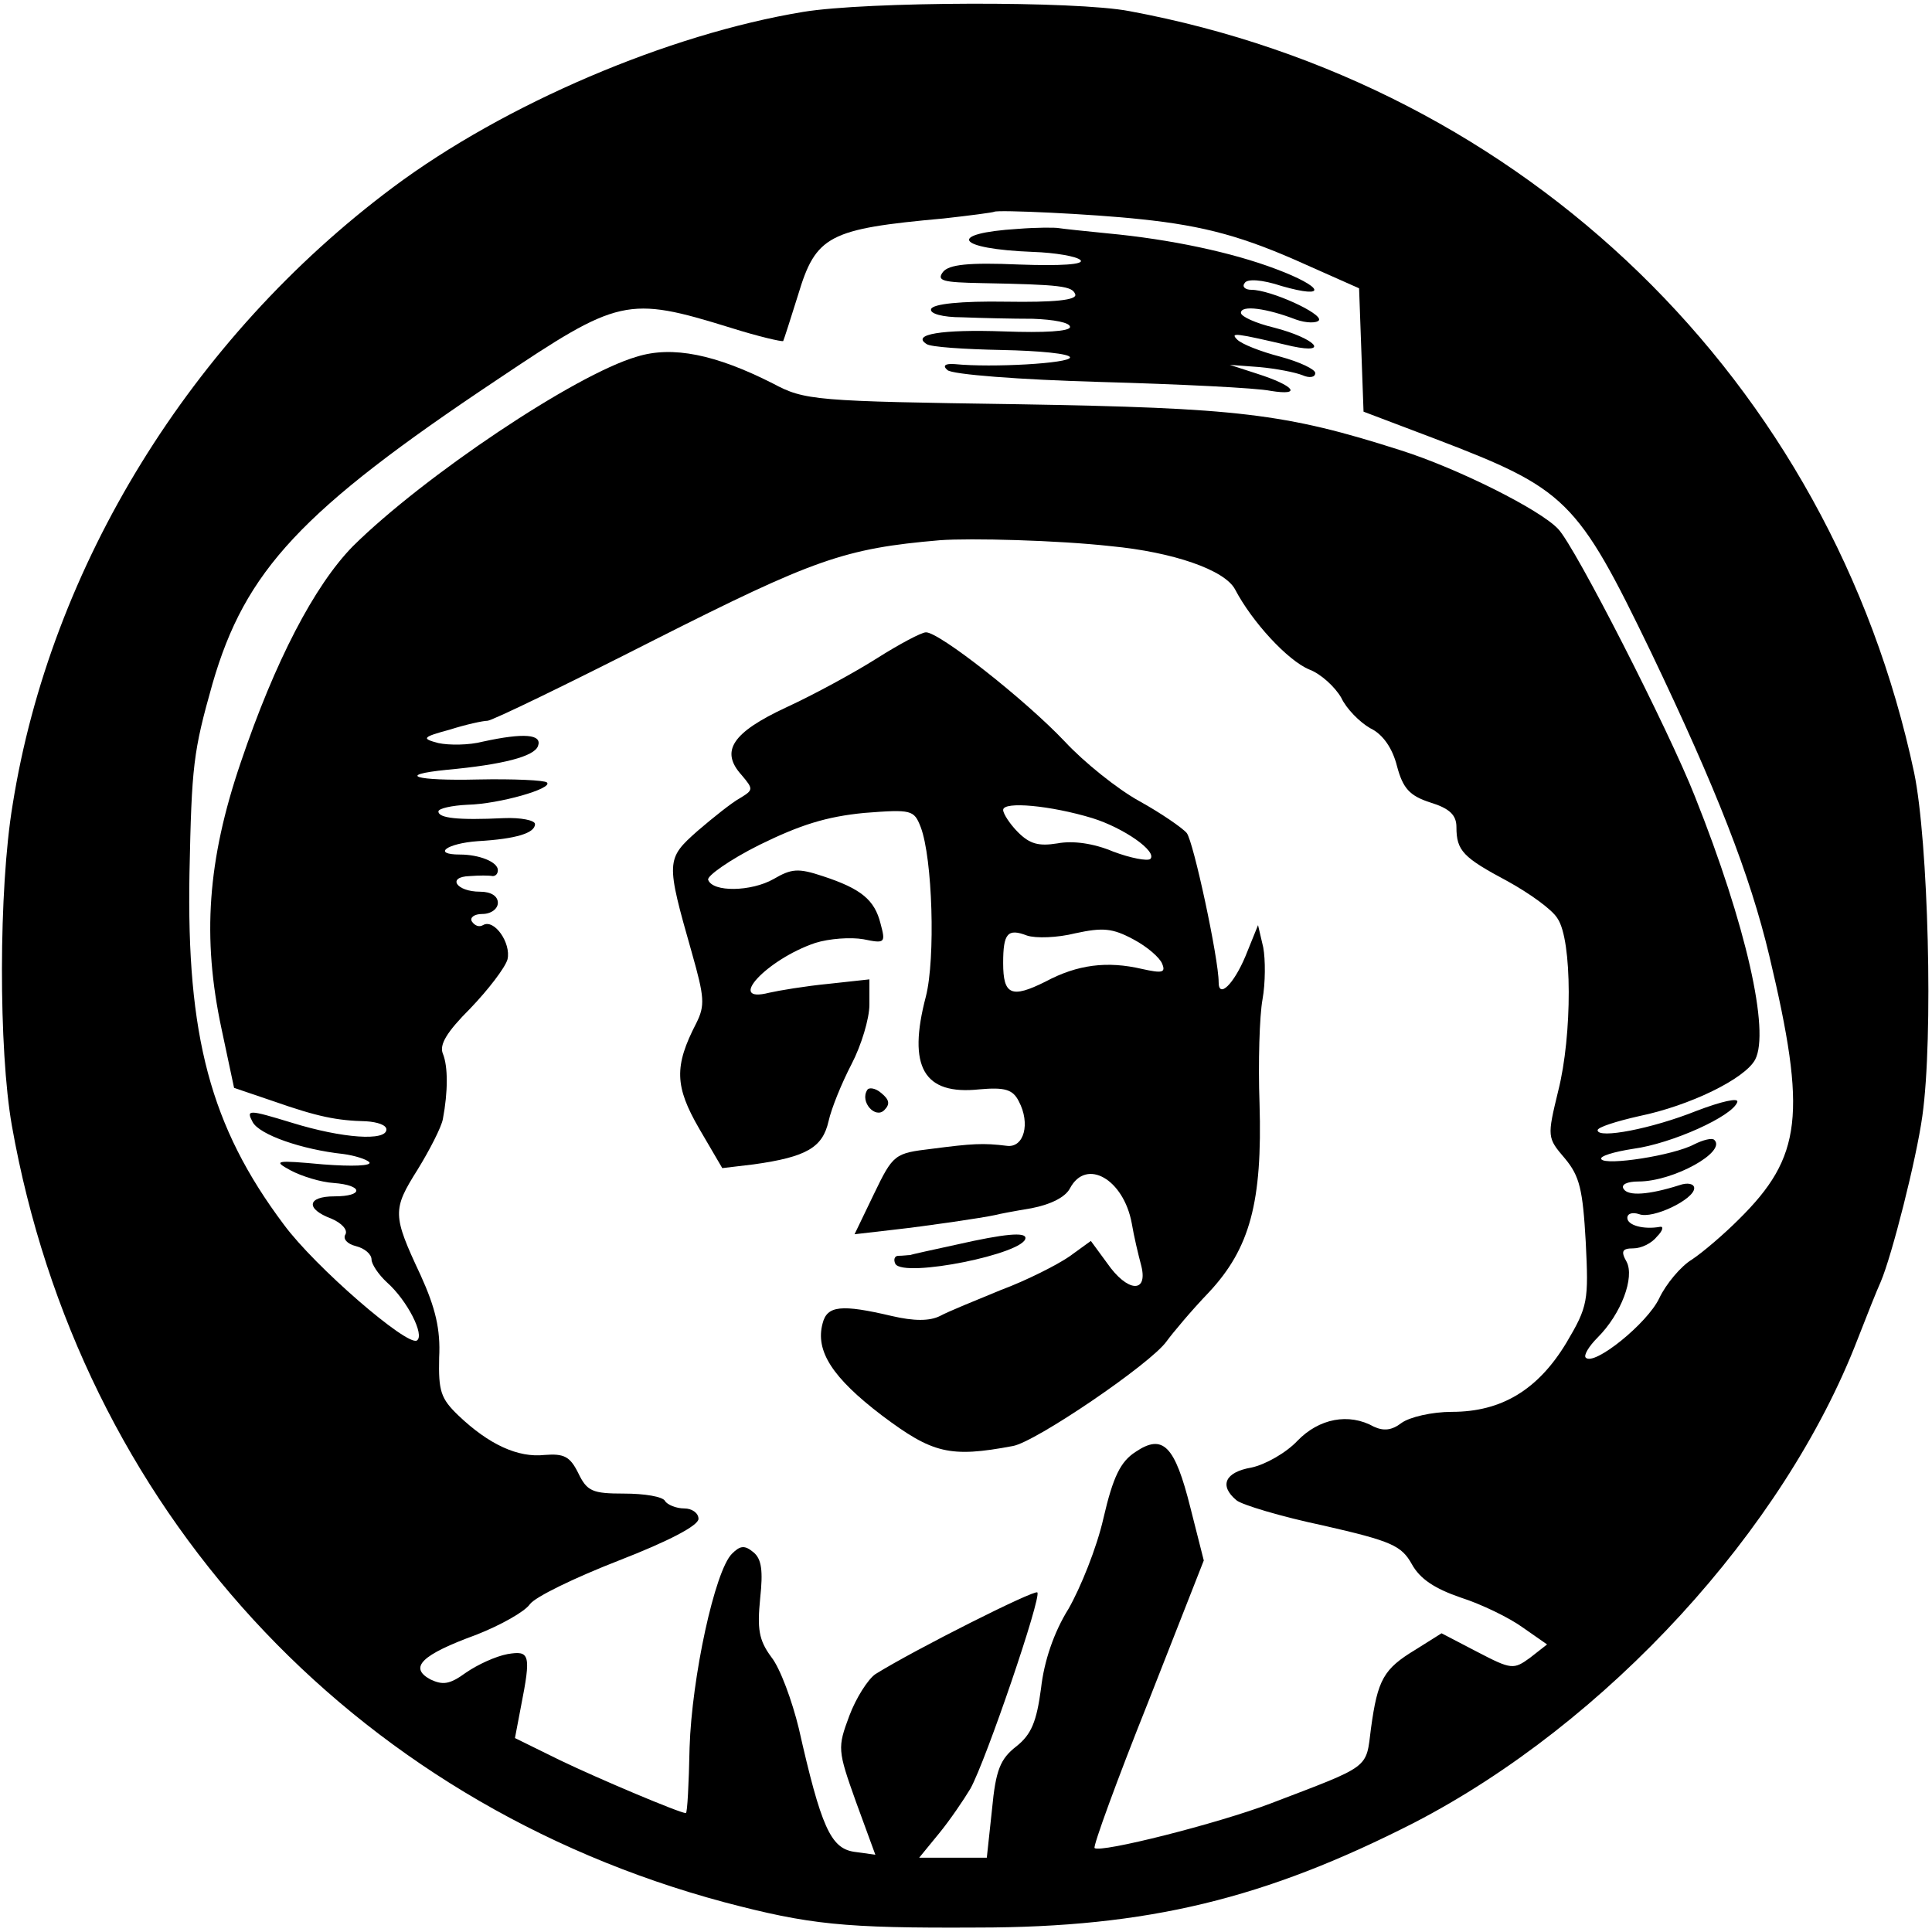 <?xml version="1.0" standalone="no"?>
<!DOCTYPE svg PUBLIC "-//W3C//DTD SVG 20010904//EN"
 "http://www.w3.org/TR/2001/REC-SVG-20010904/DTD/svg10.dtd">
<svg version="1.0" xmlns="http://www.w3.org/2000/svg"
 width="260pt" height="260pt" viewBox="0 0 260 260"
 preserveAspectRatio="xMidYMid meet">
<g transform="translate(0,260) scale(0.1,-0.1)"
fill="#000000" stroke="none">
<path d="M1081 2584 c-182 -30 -402 -124 -552 -236 -272 -203 -461 -510 -512
-831 -19 -114 -19 -330 -1 -432 91 -513 455 -910 959 -1045 114 -30 160 -35
340 -34 230 0 388 39 588 141 259 134 498 394 597 651 12 31 26 66 31 77 15
35 48 165 56 223 15 106 8 370 -11 462 -112 527 -523 926 -1056 1025 -72 14
-354 13 -439 -1z m454 -279 c87 -9 140 -24 222 -61 l72 -32 3 -83 3 -83 95
-36 c178 -68 192 -81 292 -288 88 -184 133 -299 159 -408 51 -214 44 -271 -41
-355 -20 -20 -48 -44 -63 -54 -15 -9 -35 -33 -44 -52 -16 -34 -88 -92 -99 -80
-3 3 4 15 16 27 32 32 50 81 39 102 -8 14 -6 18 9 18 11 0 25 7 32 16 8 8 9
14 4 13 -22 -4 -44 2 -44 12 0 6 7 8 16 5 18 -7 74 20 74 35 0 6 -9 8 -20 4
-41 -13 -69 -15 -75 -5 -4 6 5 10 20 10 47 0 119 40 102 56 -3 3 -15 0 -27 -6
-28 -15 -119 -29 -125 -20 -3 4 17 10 43 14 52 7 134 44 140 63 2 6 -21 1 -55
-12 -60 -24 -133 -38 -133 -26 0 4 25 12 56 19 68 14 142 50 156 76 20 38 -12
181 -81 354 -35 89 -161 336 -184 360 -24 26 -136 82 -212 106 -156 50 -220
57 -515 62 -274 4 -287 5 -330 28 -77 39 -135 51 -183 36 -83 -24 -287 -161
-382 -255 -52 -53 -105 -155 -151 -291 -45 -132 -52 -236 -26 -358 l17 -80 53
-18 c60 -21 85 -26 125 -27 15 -1 27 -5 27 -11 0 -16 -59 -12 -127 9 -59 18
-62 18 -53 1 9 -17 66 -37 122 -43 15 -2 31 -7 35 -11 4 -5 -23 -6 -62 -3 -65
6 -68 5 -44 -8 15 -8 41 -16 58 -17 40 -3 41 -18 1 -18 -37 0 -39 -17 -4 -30
14 -6 22 -15 19 -21 -4 -6 2 -13 14 -16 12 -3 21 -11 21 -18 0 -6 9 -20 21
-31 27 -24 51 -71 40 -78 -13 -8 -137 99 -179 156 -99 132 -131 254 -127 473
3 145 5 163 31 255 44 152 119 233 383 409 164 110 175 113 314 70 38 -12 69
-19 71 -18 1 2 10 30 20 62 24 80 41 89 196 103 36 4 66 8 68 9 4 3 133 -3
197 -10z m-40 -440 c84 -8 153 -32 167 -58 23 -44 71 -96 100 -108 16 -6 35
-24 43 -38 7 -15 25 -33 39 -41 17 -8 30 -27 36 -51 8 -30 17 -40 45 -49 26
-8 35 -17 35 -33 0 -32 9 -41 69 -73 29 -16 60 -38 67 -50 20 -29 20 -157 1
-232 -15 -62 -15 -63 9 -91 20 -24 24 -42 28 -112 4 -80 3 -87 -26 -136 -38
-63 -87 -93 -154 -93 -27 0 -57 -7 -68 -15 -13 -10 -24 -11 -37 -5 -34 19 -74
11 -103 -19 -15 -16 -43 -32 -62 -36 -35 -6 -44 -24 -20 -44 7 -6 60 -22 117
-34 92 -21 105 -27 119 -52 11 -20 31 -33 66 -45 28 -9 65 -27 83 -40 l33 -23
-23 -18 c-22 -16 -25 -16 -71 8 l-48 25 -35 -22 c-43 -26 -51 -40 -60 -106 -7
-55 1 -49 -135 -101 -71 -27 -229 -67 -237 -60 -2 3 30 91 72 196 l75 191 -18
71 c-21 84 -37 100 -74 75 -20 -13 -30 -33 -43 -89 -9 -40 -31 -94 -47 -122
-20 -32 -33 -71 -37 -107 -6 -45 -13 -62 -33 -78 -22 -17 -28 -32 -33 -85 l-7
-65 -45 0 -46 0 27 33 c14 17 33 45 42 60 21 38 96 258 90 264 -4 4 -165 -77
-218 -110 -10 -7 -26 -32 -35 -56 -16 -43 -16 -46 9 -116 l26 -71 -29 4 c-31
5 -44 33 -74 166 -9 37 -25 81 -37 96 -17 23 -19 38 -15 79 4 37 2 53 -9 62
-12 10 -18 9 -29 -2 -23 -23 -54 -166 -57 -261 -1 -49 -3 -88 -5 -88 -8 0
-117 46 -169 71 l-61 30 8 42 c14 71 12 76 -18 71 -16 -3 -40 -14 -56 -25 -22
-16 -31 -17 -48 -9 -29 16 -12 33 62 60 33 13 65 31 72 41 7 10 61 36 120 59
67 26 107 47 107 56 0 8 -9 14 -19 14 -11 0 -23 5 -26 10 -3 6 -28 10 -55 10
-43 0 -50 3 -62 28 -11 22 -19 26 -45 24 -36 -4 -75 14 -116 53 -24 23 -27 33
-26 78 2 38 -5 67 -25 111 -38 81 -38 88 -4 142 16 26 32 57 34 68 7 37 7 71
0 88 -5 12 5 29 37 61 24 25 47 55 50 66 5 22 -18 55 -33 46 -5 -3 -11 -1 -15
5 -3 5 3 10 14 10 12 0 21 7 21 15 0 9 -9 15 -24 15 -32 0 -45 20 -14 21 13 1
26 1 31 0 4 0 7 3 7 8 0 11 -25 21 -51 21 -38 0 -18 15 24 18 52 3 77 11 77
23 0 5 -19 9 -42 8 -62 -3 -88 0 -88 9 0 4 18 8 39 9 43 1 116 22 107 30 -3 3
-45 5 -93 4 -84 -2 -111 6 -42 13 76 7 118 18 123 32 6 16 -19 18 -74 6 -19
-5 -46 -5 -60 -2 -23 6 -22 8 15 18 22 7 45 12 51 12 6 0 107 49 225 109 214
108 255 123 384 134 41 3 158 0 230 -8z"/>
<path d="M1370 2292 c-97 -6 -84 -27 20 -31 30 -1 59 -6 64 -11 6 -6 -27 -8
-82 -6 -69 3 -95 0 -103 -10 -9 -12 0 -14 52 -15 107 -2 122 -4 126 -15 3 -8
-29 -11 -93 -10 -61 1 -99 -3 -101 -10 -2 -6 15 -11 42 -11 25 -1 68 -2 95 -2
28 -1 50 -5 50 -11 0 -6 -35 -8 -89 -6 -84 3 -125 -4 -104 -17 5 -4 51 -7 101
-8 51 -1 92 -5 92 -10 0 -8 -105 -14 -155 -9 -13 1 -17 -2 -10 -8 6 -6 98 -13
205 -16 107 -3 211 -8 230 -12 43 -7 32 7 -18 23 l-37 12 40 -3 c22 -2 48 -7
58 -11 9 -4 17 -3 17 3 0 5 -21 15 -47 22 -27 7 -52 17 -58 23 -10 10 -3 9 74
-9 52 -11 30 11 -24 25 -25 6 -45 15 -45 20 0 11 35 6 74 -9 14 -5 28 -5 31
-1 5 9 -65 41 -91 41 -8 0 -13 4 -9 9 3 6 23 5 50 -4 63 -18 56 -1 -8 23 -58
22 -141 40 -227 48 -30 3 -59 6 -65 7 -5 1 -30 1 -55 -1z"/>
<path d="M1180 1714 c-30 -19 -85 -49 -122 -66 -73 -34 -89 -59 -60 -91 16
-19 16 -20 -2 -31 -11 -6 -36 -26 -57 -44 -43 -38 -43 -41 -8 -164 17 -60 18
-71 6 -95 -30 -58 -29 -85 4 -142 l31 -53 42 5 c72 10 93 23 101 58 4 18 18
52 31 77 13 25 24 61 24 80 l0 34 -55 -6 c-31 -3 -67 -9 -80 -12 -59 -15 -3
45 62 67 19 6 48 8 65 5 29 -6 30 -5 23 21 -8 32 -26 47 -78 64 -33 11 -42 10
-66 -4 -30 -17 -82 -18 -88 -1 -2 5 29 27 69 47 55 27 90 38 141 43 64 5 67 4
76 -19 16 -42 20 -177 7 -228 -25 -95 -3 -133 72 -125 34 3 45 0 53 -16 16
-30 7 -63 -16 -60 -32 4 -47 3 -101 -4 -50 -6 -52 -7 -78 -61 l-26 -54 52 6
c45 5 120 16 138 20 3 1 24 5 48 9 26 5 46 15 52 27 22 41 72 12 83 -47 3 -18
9 -43 13 -58 9 -37 -19 -35 -46 4 l-22 30 -29 -21 c-16 -11 -57 -32 -92 -45
-34 -14 -71 -29 -82 -35 -14 -7 -35 -7 -65 0 -68 16 -87 14 -93 -10 -10 -37
13 -73 80 -124 68 -51 91 -57 176 -41 30 5 186 111 207 141 8 11 33 41 57 66
55 59 72 121 68 254 -2 55 0 118 4 140 4 22 4 54 1 70 l-7 30 -17 -42 c-16
-38 -36 -57 -36 -35 0 32 -34 190 -43 201 -6 7 -35 27 -64 43 -29 16 -74 52
-100 80 -54 57 -170 148 -187 147 -6 0 -36 -16 -66 -35z m290 -215 c42 -13 88
-45 78 -55 -4 -3 -26 1 -50 10 -26 11 -54 15 -75 11 -25 -4 -37 -1 -53 15 -11
11 -20 25 -20 30 0 12 64 6 120 -11z m-23 -155 c37 8 50 7 78 -8 19 -10 36
-25 39 -33 5 -12 0 -13 -27 -7 -47 11 -87 6 -130 -17 -46 -23 -57 -18 -57 25
0 40 6 47 32 37 12 -4 41 -3 65 3z"/>
<path d="M1167 1133 c-10 -16 11 -39 23 -27 8 8 7 14 -4 23 -8 7 -17 8 -19 4z"/>
<path d="M1287 925 c-32 -7 -60 -13 -62 -14 -3 0 -10 -1 -16 -1 -5 0 -7 -5 -4
-11 12 -19 175 14 175 35 0 8 -27 6 -93 -9z"/>
</g>
</svg>
